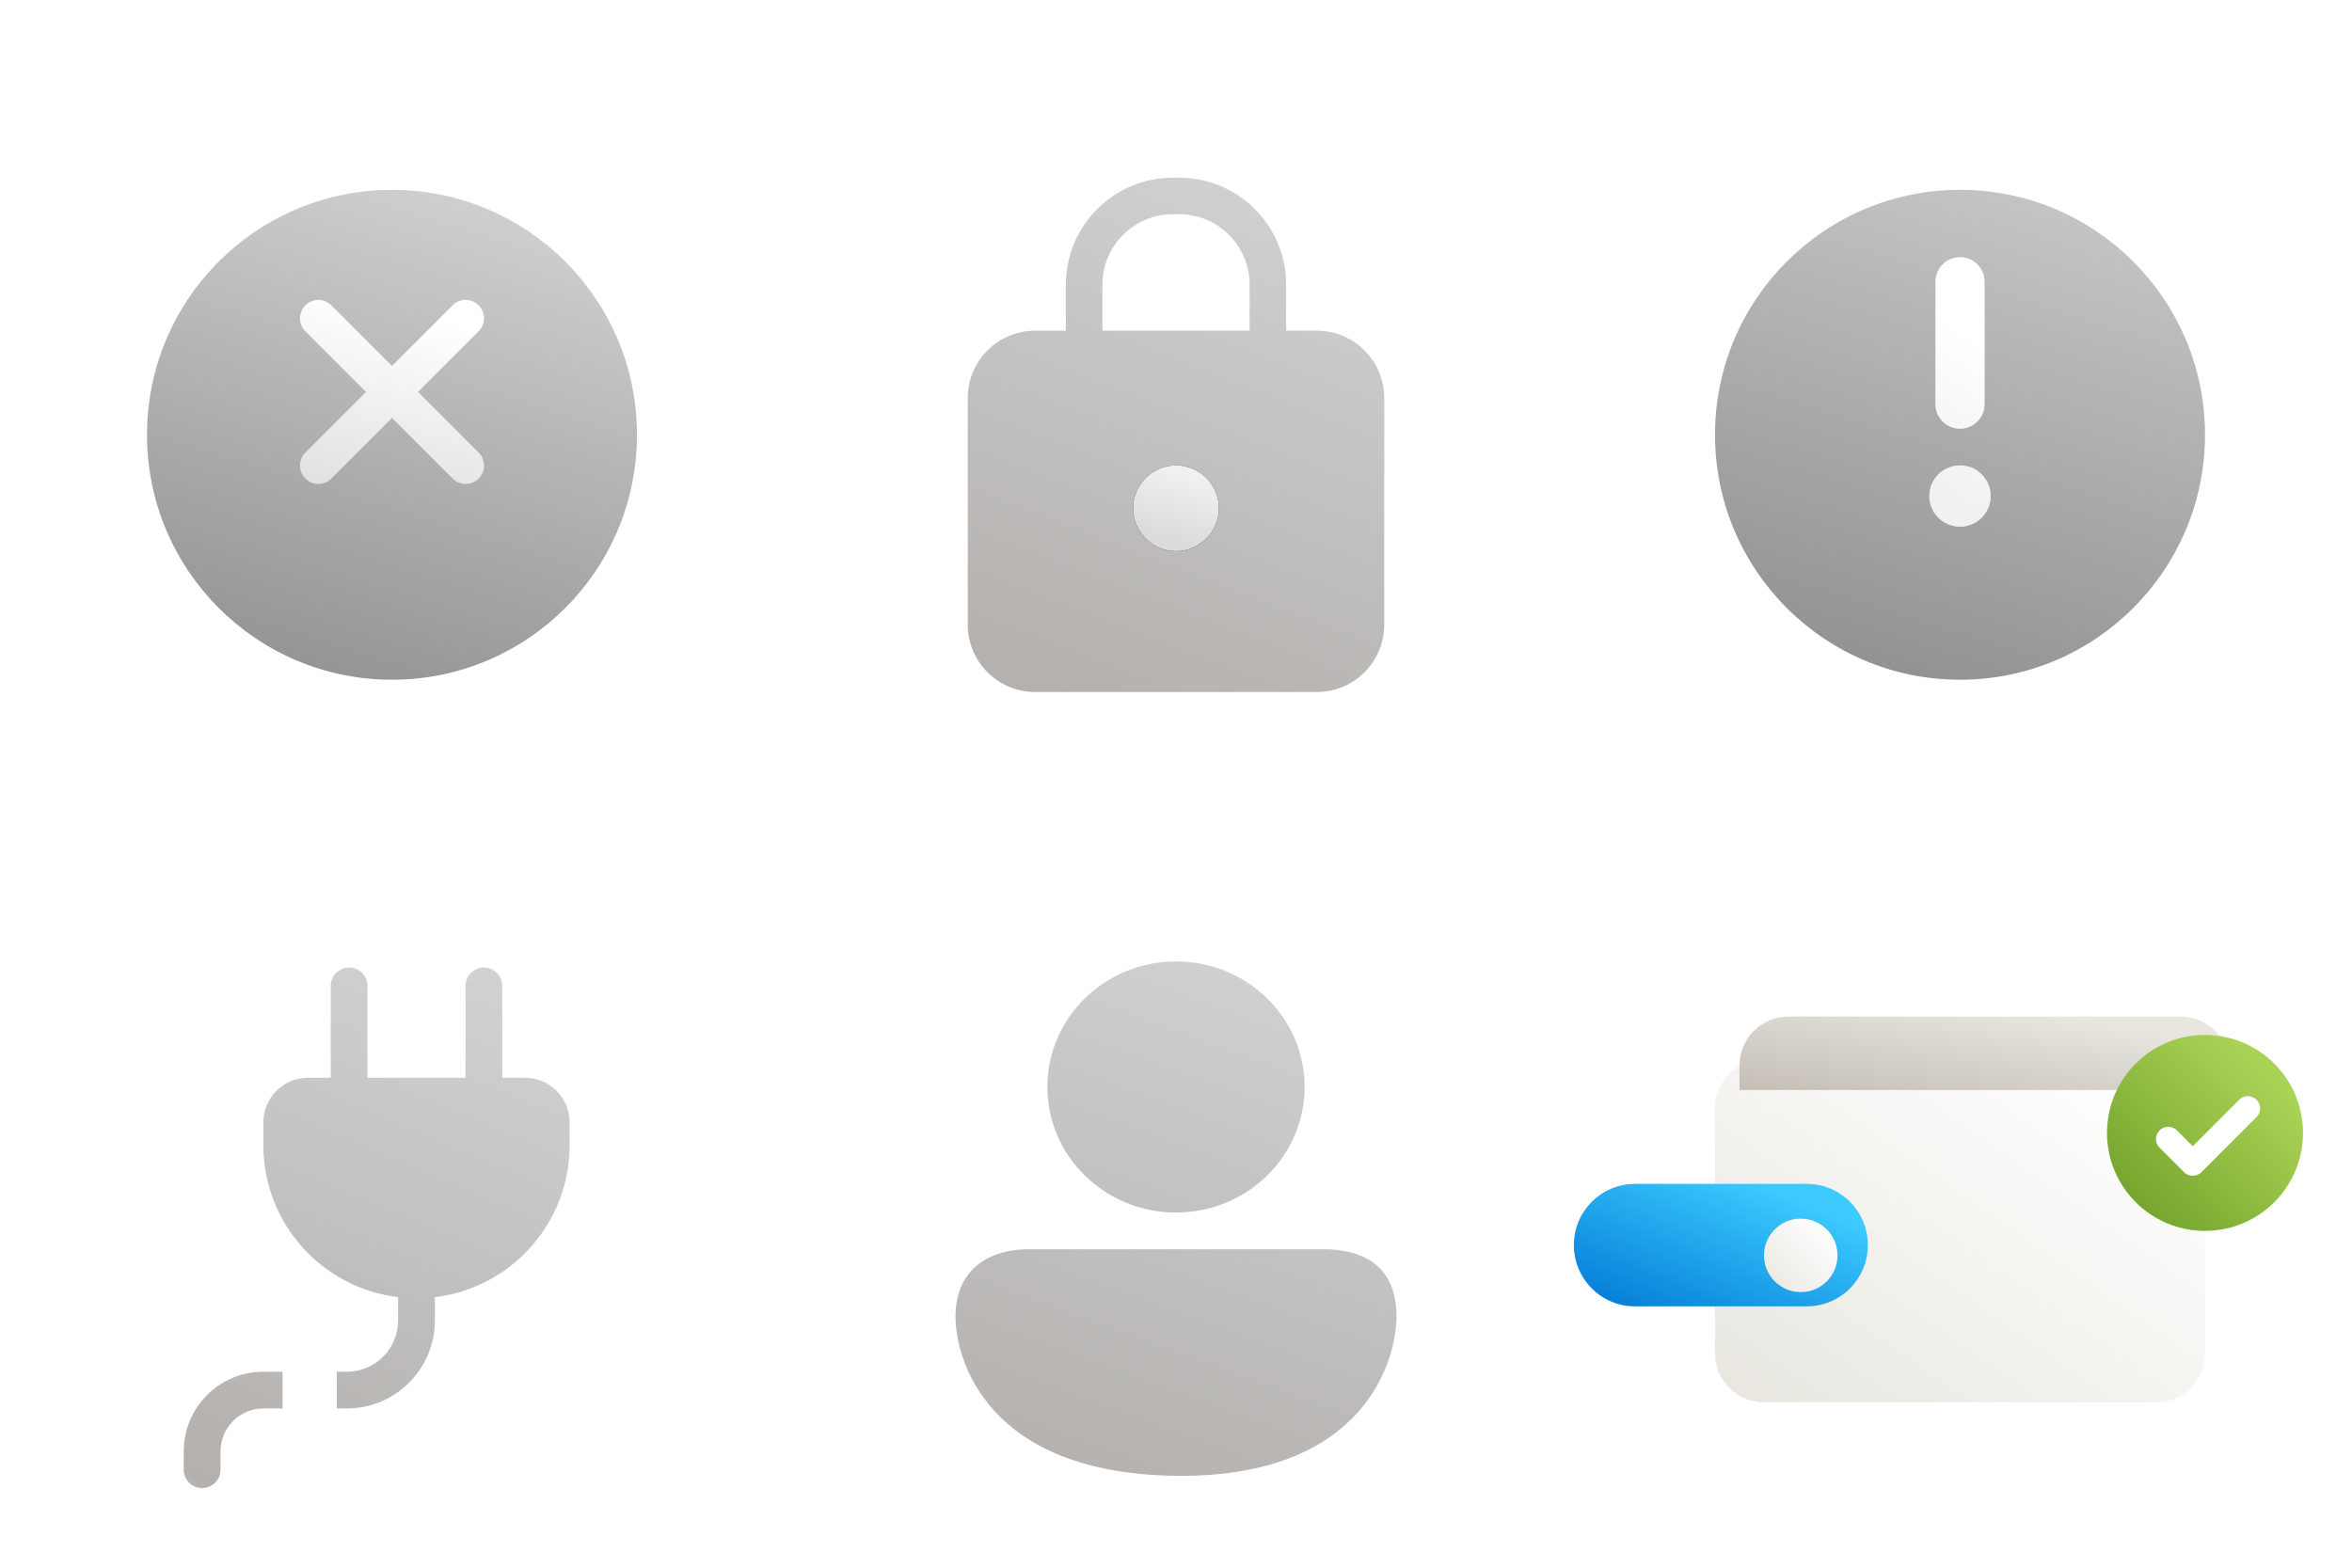 <?xml version="1.0" encoding="utf-8"?><svg width="384" height="256" viewBox="0 0 384 256" xmlns="http://www.w3.org/2000/svg" xmlns:xlink="http://www.w3.org/1999/xlink"><view id="dismiss_128" viewBox="0 0 128 128"/><svg width="128" height="128" viewBox="0 0 128 128" fill="none" xmlns="http://www.w3.org/2000/svg">
<g filter="url(#aafilter0_ii_3080_48432)">
<path d="M104 64C104 86.091 86.091 104 64 104C41.909 104 24 86.091 24 64C24 41.909 41.909 24 64 24C86.091 24 104 41.909 104 64Z" fill="url(#aapaint0_linear_3080_48432)"/>
</g>
<path d="M78.142 54.101C79.314 52.929 79.314 51.029 78.142 49.858C76.971 48.686 75.071 48.686 73.9 49.858L64 59.757L54.1 49.858C52.929 48.686 51.029 48.686 49.858 49.858C48.686 51.029 48.686 52.929 49.858 54.101L59.757 64L49.858 73.9C48.686 75.071 48.686 76.971 49.858 78.142C51.029 79.314 52.929 79.314 54.1 78.142L64 68.243L73.9 78.142C75.071 79.314 76.971 79.314 78.142 78.142C79.314 76.971 79.314 75.071 78.142 73.9L68.243 64L78.142 54.101Z" fill="url(#aapaint1_linear_3080_48432)"/>
<defs>
<filter id="aafilter0_ii_3080_48432" x="24" y="24" width="80" height="84" filterUnits="userSpaceOnUse" color-interpolation-filters="sRGB">
<feFlood flood-opacity="0" result="BackgroundImageFix"/>
<feBlend mode="normal" in="SourceGraphic" in2="BackgroundImageFix" result="shape"/>
<feColorMatrix in="SourceAlpha" type="matrix" values="0 0 0 0 0 0 0 0 0 0 0 0 0 0 0 0 0 0 127 0" result="hardAlpha"/>
<feOffset dy="3"/>
<feGaussianBlur stdDeviation="3.5"/>
<feComposite in2="hardAlpha" operator="arithmetic" k2="-1" k3="1"/>
<feColorMatrix type="matrix" values="0 0 0 0 0.067 0 0 0 0 0.063 0 0 0 0 0.059 0 0 0 0.2 0"/>
<feBlend mode="normal" in2="shape" result="effect1_innerShadow_3080_48432"/>
<feColorMatrix in="SourceAlpha" type="matrix" values="0 0 0 0 0 0 0 0 0 0 0 0 0 0 0 0 0 0 127 0" result="hardAlpha"/>
<feOffset dy="4"/>
<feGaussianBlur stdDeviation="9.5"/>
<feComposite in2="hardAlpha" operator="arithmetic" k2="-1" k3="1"/>
<feColorMatrix type="matrix" values="0 0 0 0 0.067 0 0 0 0 0.063 0 0 0 0 0.059 0 0 0 0.2 0"/>
<feBlend mode="normal" in2="effect1_innerShadow_3080_48432" result="effect2_innerShadow_3080_48432"/>
</filter>
<linearGradient id="aapaint0_linear_3080_48432" x1="81.204" y1="24" x2="53.785" y2="111.26" gradientUnits="userSpaceOnUse">
<stop stop-color="#D1D1D1"/>
<stop offset="0.974" stop-color="#919191"/>
</linearGradient>
<linearGradient id="aapaint1_linear_3080_48432" x1="68" y1="51" x2="60.5" y2="81.5" gradientUnits="userSpaceOnUse">
<stop stop-color="white"/>
<stop offset="1" stop-color="#E1E1E1"/>
</linearGradient>
</defs>
</svg><view id="no_access_128" viewBox="128 0 128 128"/><svg width="128" height="128" viewBox="0 0 128 128" fill="none" x="128" xmlns="http://www.w3.org/2000/svg">
<g filter="url(#abfilter0_ii_3080_48434)">
<path fill-rule="evenodd" clip-rule="evenodd" d="M63.495 22.018C53.843 22.018 46.018 29.843 46.018 39.495V47H41C34.925 47 30 51.925 30 58V95C30 101.075 34.925 106 41 106H87C93.075 106 98 101.075 98 95V58C98 51.925 93.075 47 87 47H81.982V39.495C81.982 29.843 74.157 22.018 64.505 22.018H63.495ZM76.018 47V39.495C76.018 33.136 70.864 27.982 64.505 27.982H63.495C57.136 27.982 51.982 33.136 51.982 39.495V47H76.018Z" fill="url(#abpaint0_linear_3080_48434)"/>
</g>
<g style="mix-blend-mode:multiply" filter="url(#abfilter1_ii_3080_48434)">
<path d="M57 76C57 72.134 60.134 69 64 69C67.866 69 71 72.134 71 76C71 79.866 67.866 83 64 83C60.134 83 57 79.866 57 76Z" fill="#212121"/>
<path d="M57 76C57 72.134 60.134 69 64 69C67.866 69 71 72.134 71 76C71 79.866 67.866 83 64 83C60.134 83 57 79.866 57 76Z" fill="url(#abpaint1_linear_3080_48434)"/>
</g>
<defs>
<filter id="abfilter0_ii_3080_48434" x="30" y="22.018" width="68" height="87.982" filterUnits="userSpaceOnUse" color-interpolation-filters="sRGB">
<feFlood flood-opacity="0" result="BackgroundImageFix"/>
<feBlend mode="normal" in="SourceGraphic" in2="BackgroundImageFix" result="shape"/>
<feColorMatrix in="SourceAlpha" type="matrix" values="0 0 0 0 0 0 0 0 0 0 0 0 0 0 0 0 0 0 127 0" result="hardAlpha"/>
<feOffset dy="3"/>
<feGaussianBlur stdDeviation="3.5"/>
<feComposite in2="hardAlpha" operator="arithmetic" k2="-1" k3="1"/>
<feColorMatrix type="matrix" values="0 0 0 0 0.067 0 0 0 0 0.063 0 0 0 0 0.059 0 0 0 0.2 0"/>
<feBlend mode="normal" in2="shape" result="effect1_innerShadow_3080_48434"/>
<feColorMatrix in="SourceAlpha" type="matrix" values="0 0 0 0 0 0 0 0 0 0 0 0 0 0 0 0 0 0 127 0" result="hardAlpha"/>
<feOffset dy="4"/>
<feGaussianBlur stdDeviation="9.5"/>
<feComposite in2="hardAlpha" operator="arithmetic" k2="-1" k3="1"/>
<feColorMatrix type="matrix" values="0 0 0 0 0.067 0 0 0 0 0.063 0 0 0 0 0.059 0 0 0 0.2 0"/>
<feBlend mode="normal" in2="effect1_innerShadow_3080_48434" result="effect2_innerShadow_3080_48434"/>
</filter>
<filter id="abfilter1_ii_3080_48434" x="57" y="69" width="14" height="18" filterUnits="userSpaceOnUse" color-interpolation-filters="sRGB">
<feFlood flood-opacity="0" result="BackgroundImageFix"/>
<feBlend mode="normal" in="SourceGraphic" in2="BackgroundImageFix" result="shape"/>
<feColorMatrix in="SourceAlpha" type="matrix" values="0 0 0 0 0 0 0 0 0 0 0 0 0 0 0 0 0 0 127 0" result="hardAlpha"/>
<feOffset dy="3"/>
<feGaussianBlur stdDeviation="3.5"/>
<feComposite in2="hardAlpha" operator="arithmetic" k2="-1" k3="1"/>
<feColorMatrix type="matrix" values="0 0 0 0 0.067 0 0 0 0 0.063 0 0 0 0 0.059 0 0 0 0.2 0"/>
<feBlend mode="normal" in2="shape" result="effect1_innerShadow_3080_48434"/>
<feColorMatrix in="SourceAlpha" type="matrix" values="0 0 0 0 0 0 0 0 0 0 0 0 0 0 0 0 0 0 127 0" result="hardAlpha"/>
<feOffset dy="4"/>
<feGaussianBlur stdDeviation="9.5"/>
<feComposite in2="hardAlpha" operator="arithmetic" k2="-1" k3="1"/>
<feColorMatrix type="matrix" values="0 0 0 0 0.067 0 0 0 0 0.063 0 0 0 0 0.059 0 0 0 0.2 0"/>
<feBlend mode="normal" in2="effect1_innerShadow_3080_48434" result="effect2_innerShadow_3080_48434"/>
</filter>
<linearGradient id="abpaint0_linear_3080_48434" x1="78.624" y1="22.018" x2="44.677" y2="109.492" gradientUnits="userSpaceOnUse">
<stop stop-color="#D1D1D1"/>
<stop offset="1" stop-color="#B3B0AD"/>
<stop offset="1" stop-color="#B3B3B3"/>
</linearGradient>
<linearGradient id="abpaint1_linear_3080_48434" x1="66.42" y1="70.642" x2="63.47" y2="81.465" gradientUnits="userSpaceOnUse">
<stop stop-color="#F0F0F0"/>
<stop offset="1" stop-color="#DBDBDB"/>
</linearGradient>
</defs>
</svg><view id="no_connection_128" viewBox="0 128 128 128"/><svg width="128" height="128" viewBox="0 0 128 128" fill="none" y="128" xmlns="http://www.w3.org/2000/svg">
<g filter="url(#acfilter0_ii_3080_48436)">
<path d="M57 23C55.343 23 54 24.343 54 26V41H50.273C46.256 41 43 44.256 43 48.273V52C43 64.792 52.607 75.34 65 76.822V80.624C65 85.25 61.25 89 56.624 89H54.984V95H56.624C64.563 95 71 88.564 71 80.624V76.822C83.392 75.34 93 64.792 93 52V48.273C93 44.256 89.744 41 85.727 41H82V26C82 24.343 80.657 23 79 23C77.343 23 76 24.343 76 26V41H60V26C60 24.343 58.657 23 57 23Z" fill="url(#acpaint0_linear_3080_48436)"/>
<path d="M43 89H46.136V95H43C39.134 95 36 98.134 36 102V105C36 106.657 34.657 108 33 108C31.343 108 30 106.657 30 105V102C30 94.82 35.82 89 43 89Z" fill="url(#acpaint1_linear_3080_48436)"/>
</g>
<defs>
<filter id="acfilter0_ii_3080_48436" x="30" y="23" width="63" height="89" filterUnits="userSpaceOnUse" color-interpolation-filters="sRGB">
<feFlood flood-opacity="0" result="BackgroundImageFix"/>
<feBlend mode="normal" in="SourceGraphic" in2="BackgroundImageFix" result="shape"/>
<feColorMatrix in="SourceAlpha" type="matrix" values="0 0 0 0 0 0 0 0 0 0 0 0 0 0 0 0 0 0 127 0" result="hardAlpha"/>
<feOffset dy="3"/>
<feGaussianBlur stdDeviation="3.5"/>
<feComposite in2="hardAlpha" operator="arithmetic" k2="-1" k3="1"/>
<feColorMatrix type="matrix" values="0 0 0 0 0.067 0 0 0 0 0.063 0 0 0 0 0.059 0 0 0 0.2 0"/>
<feBlend mode="normal" in2="shape" result="effect1_innerShadow_3080_48436"/>
<feColorMatrix in="SourceAlpha" type="matrix" values="0 0 0 0 0 0 0 0 0 0 0 0 0 0 0 0 0 0 127 0" result="hardAlpha"/>
<feOffset dy="4"/>
<feGaussianBlur stdDeviation="9.5"/>
<feComposite in2="hardAlpha" operator="arithmetic" k2="-1" k3="1"/>
<feColorMatrix type="matrix" values="0 0 0 0 0.067 0 0 0 0 0.063 0 0 0 0 0.059 0 0 0 0.2 0"/>
<feBlend mode="normal" in2="effect1_innerShadow_3080_48436" result="effect2_innerShadow_3080_48436"/>
</filter>
<linearGradient id="acpaint0_linear_3080_48436" x1="75.048" y1="23" x2="38.441" y2="109.348" gradientUnits="userSpaceOnUse">
<stop stop-color="#D1D1D1"/>
<stop offset="1" stop-color="#B3B0AD"/>
<stop offset="1" stop-color="#B3B3B3"/>
</linearGradient>
<linearGradient id="acpaint1_linear_3080_48436" x1="75.048" y1="23" x2="38.441" y2="109.348" gradientUnits="userSpaceOnUse">
<stop stop-color="#D1D1D1"/>
<stop offset="1" stop-color="#B3B0AD"/>
<stop offset="1" stop-color="#B3B3B3"/>
</linearGradient>
</defs>
</svg><view id="sign_in_128" viewBox="128 128 128 128"/><svg width="128" height="128" viewBox="0 0 128 128" fill="none" x="128" y="128" xmlns="http://www.w3.org/2000/svg">
<g filter="url(#adfilter0_ii_3099_107047)">
<path d="M43 42.5C43 31.178 52.402 22 64 22C75.598 22 85 31.178 85 42.5C85 53.822 75.598 63 64 63C52.402 63 43 53.822 43 42.5Z" fill="url(#adpaint0_linear_3099_107047)"/>
<path d="M40 69C32.653 69 28 72.977 28 79.989C28 87 33.143 105.629 64 105.995C94.857 106.361 100 87 100 80C100 73 96.082 69 88 69H40Z" fill="url(#adpaint1_linear_3099_107047)"/>
</g>
<defs>
<filter id="adfilter0_ii_3099_107047" x="28" y="22" width="72" height="88.001" filterUnits="userSpaceOnUse" color-interpolation-filters="sRGB">
<feFlood flood-opacity="0" result="BackgroundImageFix"/>
<feBlend mode="normal" in="SourceGraphic" in2="BackgroundImageFix" result="shape"/>
<feColorMatrix in="SourceAlpha" type="matrix" values="0 0 0 0 0 0 0 0 0 0 0 0 0 0 0 0 0 0 127 0" result="hardAlpha"/>
<feOffset dy="3"/>
<feGaussianBlur stdDeviation="3.5"/>
<feComposite in2="hardAlpha" operator="arithmetic" k2="-1" k3="1"/>
<feColorMatrix type="matrix" values="0 0 0 0 0.067 0 0 0 0 0.063 0 0 0 0 0.059 0 0 0 0.2 0"/>
<feBlend mode="normal" in2="shape" result="effect1_innerShadow_3099_107047"/>
<feColorMatrix in="SourceAlpha" type="matrix" values="0 0 0 0 0 0 0 0 0 0 0 0 0 0 0 0 0 0 127 0" result="hardAlpha"/>
<feOffset dy="4"/>
<feGaussianBlur stdDeviation="9.5"/>
<feComposite in2="hardAlpha" operator="arithmetic" k2="-1" k3="1"/>
<feColorMatrix type="matrix" values="0 0 0 0 0.067 0 0 0 0 0.063 0 0 0 0 0.059 0 0 0 0.2 0"/>
<feBlend mode="normal" in2="effect1_innerShadow_3099_107047" result="effect2_innerShadow_3099_107047"/>
</filter>
<linearGradient id="adpaint0_linear_3099_107047" x1="79.484" y1="22" x2="46.951" y2="110.743" gradientUnits="userSpaceOnUse">
<stop stop-color="#D1D1D1"/>
<stop offset="1" stop-color="#B3B0AD"/>
<stop offset="1" stop-color="#B3B3B3"/>
</linearGradient>
<linearGradient id="adpaint1_linear_3099_107047" x1="79.484" y1="22" x2="46.951" y2="110.743" gradientUnits="userSpaceOnUse">
<stop stop-color="#D1D1D1"/>
<stop offset="1" stop-color="#B3B0AD"/>
<stop offset="1" stop-color="#B3B3B3"/>
</linearGradient>
</defs>
</svg><view id="warning_128" viewBox="256 0 128 128"/><svg width="128" height="128" viewBox="0 0 128 128" fill="none" x="256" xmlns="http://www.w3.org/2000/svg">
<g filter="url(#aefilter0_ii_3080_48435)">
<path d="M104 64C104 86.091 86.091 104 64 104C41.909 104 24 86.091 24 64C24 41.909 41.909 24 64 24C86.091 24 104 41.909 104 64Z" fill="url(#aepaint0_linear_3080_48435)"/>
</g>
<path d="M64 42C61.791 42 60 43.791 60 46V66C60 68.209 61.791 70 64 70C66.209 70 68 68.209 68 66V46C68 43.791 66.209 42 64 42Z" fill="#D9D9D9"/>
<path d="M64 42C61.791 42 60 43.791 60 46V66C60 68.209 61.791 70 64 70C66.209 70 68 68.209 68 66V46C68 43.791 66.209 42 64 42Z" fill="url(#aepaint1_linear_3080_48435)"/>
<path d="M64 76C61.239 76 59 78.239 59 81C59 83.761 61.239 86 64 86C66.761 86 69 83.761 69 81C69 78.239 66.761 76 64 76Z" fill="#D9D9D9"/>
<path d="M64 76C61.239 76 59 78.239 59 81C59 83.761 61.239 86 64 86C66.761 86 69 83.761 69 81C69 78.239 66.761 76 64 76Z" fill="url(#aepaint2_linear_3080_48435)"/>
<defs>
<filter id="aefilter0_ii_3080_48435" x="24" y="24" width="80" height="84" filterUnits="userSpaceOnUse" color-interpolation-filters="sRGB">
<feFlood flood-opacity="0" result="BackgroundImageFix"/>
<feBlend mode="normal" in="SourceGraphic" in2="BackgroundImageFix" result="shape"/>
<feColorMatrix in="SourceAlpha" type="matrix" values="0 0 0 0 0 0 0 0 0 0 0 0 0 0 0 0 0 0 127 0" result="hardAlpha"/>
<feOffset dy="3"/>
<feGaussianBlur stdDeviation="3.5"/>
<feComposite in2="hardAlpha" operator="arithmetic" k2="-1" k3="1"/>
<feColorMatrix type="matrix" values="0 0 0 0 0.067 0 0 0 0 0.063 0 0 0 0 0.059 0 0 0 0.2 0"/>
<feBlend mode="normal" in2="shape" result="effect1_innerShadow_3080_48435"/>
<feColorMatrix in="SourceAlpha" type="matrix" values="0 0 0 0 0 0 0 0 0 0 0 0 0 0 0 0 0 0 127 0" result="hardAlpha"/>
<feOffset dy="4"/>
<feGaussianBlur stdDeviation="9.5"/>
<feComposite in2="hardAlpha" operator="arithmetic" k2="-1" k3="1"/>
<feColorMatrix type="matrix" values="0 0 0 0 0.067 0 0 0 0 0.063 0 0 0 0 0.059 0 0 0 0.2 0"/>
<feBlend mode="normal" in2="effect1_innerShadow_3080_48435" result="effect2_innerShadow_3080_48435"/>
</filter>
<linearGradient id="aepaint0_linear_3080_48435" x1="81.204" y1="24" x2="53.785" y2="111.26" gradientUnits="userSpaceOnUse">
<stop stop-color="#C6C6C6"/>
<stop offset="0.943" stop-color="#919191"/>
</linearGradient>
<linearGradient id="aepaint1_linear_3080_48435" x1="64.606" y1="53.891" x2="51.386" y2="73.359" gradientUnits="userSpaceOnUse">
<stop stop-color="white"/>
<stop offset="1" stop-color="#F1F1F1"/>
</linearGradient>
<linearGradient id="aepaint2_linear_3080_48435" x1="64.606" y1="53.891" x2="51.386" y2="73.359" gradientUnits="userSpaceOnUse">
<stop stop-color="white"/>
<stop offset="1" stop-color="#F1F1F1"/>
</linearGradient>
</defs>
</svg><view id="workspace_128" viewBox="256 128 128 128"/><svg width="128" height="128" viewBox="0 0 128 128" fill="none" x="256" y="128" xmlns="http://www.w3.org/2000/svg">
<g clip-path="url(#afclip0_3080_48433)">
<g filter="url(#affilter0_dd_3080_48433)">
<path d="M28 46C28 41.582 31.582 38 36 38H100C104.418 38 108 41.582 108 46V86C108 90.418 104.418 94 100 94H36C31.582 94 28 90.418 28 86L28 46Z" fill="url(#afpaint0_linear_3080_48433)"/>
</g>
<path d="M36 38C31.582 38 28 41.582 28 46V50H108V46C108 41.582 104.418 38 100 38H36Z" fill="url(#afpaint1_linear_3080_48433)"/>
<g filter="url(#affilter1_dd_3080_48433)">
<path d="M19.875 80C17.957 80 15.709 80 13.972 80C8.464 80 4 75.523 4 70C4 64.477 8.464 60 13.972 60C15.709 60 18.341 60 19.875 60C21.409 60 40.291 60 42.028 60C47.536 60 52 64.477 52 70C52 75.523 47.536 80 42.028 80C40.291 80 21.409 80 19.875 80Z" fill="url(#afpaint2_linear_3080_48433)"/>
</g>
<g filter="url(#affilter2_dd_3080_48433)">
<circle cx="42" cy="70" r="6" fill="url(#afpaint3_linear_3080_48433)"/>
</g>
<g filter="url(#affilter3_dd_3080_48433)">
<circle cx="108" cy="50" r="16" fill="url(#afpaint4_linear_3080_48433)"/>
<path fill-rule="evenodd" clip-rule="evenodd" d="M116.414 44.586C117.195 45.367 117.195 46.633 116.414 47.414L107.414 56.414C106.633 57.195 105.367 57.195 104.586 56.414L100.586 52.414C99.805 51.633 99.805 50.367 100.586 49.586C101.367 48.805 102.633 48.805 103.414 49.586L106 52.172L113.586 44.586C114.367 43.805 115.633 43.805 116.414 44.586Z" fill="white"/>
</g>
</g>
<defs>
<filter id="affilter0_dd_3080_48433" x="19" y="37" width="92" height="68" filterUnits="userSpaceOnUse" color-interpolation-filters="sRGB">
<feFlood flood-opacity="0" result="BackgroundImageFix"/>
<feColorMatrix in="SourceAlpha" type="matrix" values="0 0 0 0 0 0 0 0 0 0 0 0 0 0 0 0 0 0 127 0" result="hardAlpha"/>
<feOffset dx="-3" dy="5"/>
<feGaussianBlur stdDeviation="3"/>
<feColorMatrix type="matrix" values="0 0 0 0 0 0 0 0 0 0 0 0 0 0 0 0 0 0 0.12 0"/>
<feBlend mode="normal" in2="BackgroundImageFix" result="effect1_dropShadow_3080_48433"/>
<feColorMatrix in="SourceAlpha" type="matrix" values="0 0 0 0 0 0 0 0 0 0 0 0 0 0 0 0 0 0 127 0" result="hardAlpha"/>
<feOffset dx="-1" dy="2"/>
<feGaussianBlur stdDeviation="1.5"/>
<feComposite in2="hardAlpha" operator="out"/>
<feColorMatrix type="matrix" values="0 0 0 0 0 0 0 0 0 0 0 0 0 0 0 0 0 0 0.08 0"/>
<feBlend mode="normal" in2="effect1_dropShadow_3080_48433" result="effect2_dropShadow_3080_48433"/>
<feBlend mode="normal" in="SourceGraphic" in2="effect2_dropShadow_3080_48433" result="shape"/>
</filter>
<filter id="affilter1_dd_3080_48433" x="-2.845" y="59.239" width="57.127" height="29.127" filterUnits="userSpaceOnUse" color-interpolation-filters="sRGB">
<feFlood flood-opacity="0" result="BackgroundImageFix"/>
<feColorMatrix in="SourceAlpha" type="matrix" values="0 0 0 0 0 0 0 0 0 0 0 0 0 0 0 0 0 0 127 0" result="hardAlpha"/>
<feOffset dx="-2.282" dy="3.803"/>
<feGaussianBlur stdDeviation="2.282"/>
<feColorMatrix type="matrix" values="0 0 0 0 0 0 0 0 0 0 0 0 0 0 0 0 0 0 0.2 0"/>
<feBlend mode="normal" in2="BackgroundImageFix" result="effect1_dropShadow_3080_48433"/>
<feColorMatrix in="SourceAlpha" type="matrix" values="0 0 0 0 0 0 0 0 0 0 0 0 0 0 0 0 0 0 127 0" result="hardAlpha"/>
<feOffset dx="-0.761" dy="1.521"/>
<feGaussianBlur stdDeviation="1.141"/>
<feComposite in2="hardAlpha" operator="out"/>
<feColorMatrix type="matrix" values="0 0 0 0 0 0 0 0 0 0 0 0 0 0 0 0 0 0 0.1 0"/>
<feBlend mode="normal" in2="effect1_dropShadow_3080_48433" result="effect2_dropShadow_3080_48433"/>
<feBlend mode="normal" in="SourceGraphic" in2="effect2_dropShadow_3080_48433" result="shape"/>
</filter>
<filter id="affilter2_dd_3080_48433" x="27" y="63" width="24" height="24" filterUnits="userSpaceOnUse" color-interpolation-filters="sRGB">
<feFlood flood-opacity="0" result="BackgroundImageFix"/>
<feColorMatrix in="SourceAlpha" type="matrix" values="0 0 0 0 0 0 0 0 0 0 0 0 0 0 0 0 0 0 127 0" result="hardAlpha"/>
<feOffset dx="-3" dy="5"/>
<feGaussianBlur stdDeviation="3"/>
<feColorMatrix type="matrix" values="0 0 0 0 0 0 0 0 0 0 0 0 0 0 0 0 0 0 0.2 0"/>
<feBlend mode="normal" in2="BackgroundImageFix" result="effect1_dropShadow_3080_48433"/>
<feColorMatrix in="SourceAlpha" type="matrix" values="0 0 0 0 0 0 0 0 0 0 0 0 0 0 0 0 0 0 127 0" result="hardAlpha"/>
<feOffset dx="-1" dy="2"/>
<feGaussianBlur stdDeviation="1.5"/>
<feComposite in2="hardAlpha" operator="out"/>
<feColorMatrix type="matrix" values="0 0 0 0 0 0 0 0 0 0 0 0 0 0 0 0 0 0 0.1 0"/>
<feBlend mode="normal" in2="effect1_dropShadow_3080_48433" result="effect2_dropShadow_3080_48433"/>
<feBlend mode="normal" in="SourceGraphic" in2="effect2_dropShadow_3080_48433" result="shape"/>
</filter>
<filter id="affilter3_dd_3080_48433" x="83" y="33" width="44" height="44" filterUnits="userSpaceOnUse" color-interpolation-filters="sRGB">
<feFlood flood-opacity="0" result="BackgroundImageFix"/>
<feColorMatrix in="SourceAlpha" type="matrix" values="0 0 0 0 0 0 0 0 0 0 0 0 0 0 0 0 0 0 127 0" result="hardAlpha"/>
<feOffset dx="-3" dy="5"/>
<feGaussianBlur stdDeviation="3"/>
<feColorMatrix type="matrix" values="0 0 0 0 0 0 0 0 0 0 0 0 0 0 0 0 0 0 0.2 0"/>
<feBlend mode="normal" in2="BackgroundImageFix" result="effect1_dropShadow_3080_48433"/>
<feColorMatrix in="SourceAlpha" type="matrix" values="0 0 0 0 0 0 0 0 0 0 0 0 0 0 0 0 0 0 127 0" result="hardAlpha"/>
<feOffset dx="-1" dy="2"/>
<feGaussianBlur stdDeviation="1.5"/>
<feComposite in2="hardAlpha" operator="out"/>
<feColorMatrix type="matrix" values="0 0 0 0 0 0 0 0 0 0 0 0 0 0 0 0 0 0 0.1 0"/>
<feBlend mode="normal" in2="effect1_dropShadow_3080_48433" result="effect2_dropShadow_3080_48433"/>
<feBlend mode="normal" in="SourceGraphic" in2="effect2_dropShadow_3080_48433" result="shape"/>
</filter>
<linearGradient id="afpaint0_linear_3080_48433" x1="108" y1="38" x2="55.383" y2="113.168" gradientUnits="userSpaceOnUse">
<stop offset="0.109" stop-color="white"/>
<stop offset="1" stop-color="#E8E6DF"/>
</linearGradient>
<linearGradient id="afpaint1_linear_3080_48433" x1="108" y1="38" x2="104.479" y2="61.472" gradientUnits="userSpaceOnUse">
<stop offset="0.172" stop-color="#E8E6DF"/>
<stop offset="1" stop-color="#C4BEB6"/>
</linearGradient>
<linearGradient id="afpaint2_linear_3080_48433" x1="52" y1="60" x2="37.799" y2="94.083" gradientUnits="userSpaceOnUse">
<stop offset="0.172" stop-color="#3DCBFF"/>
<stop offset="1" stop-color="#0078D4"/>
</linearGradient>
<linearGradient id="afpaint3_linear_3080_48433" x1="48" y1="64" x2="36" y2="76" gradientUnits="userSpaceOnUse">
<stop offset="0.109" stop-color="white"/>
<stop offset="1" stop-color="#E8E6DF"/>
</linearGradient>
<linearGradient id="afpaint4_linear_3080_48433" x1="124" y1="34" x2="92" y2="66" gradientUnits="userSpaceOnUse">
<stop offset="0.194" stop-color="#A9D355"/>
<stop offset="1" stop-color="#6B9C26"/>
</linearGradient>
<clipPath id="afclip0_3080_48433">
<rect width="128" height="128" fill="white"/>
</clipPath>
</defs>
</svg></svg>